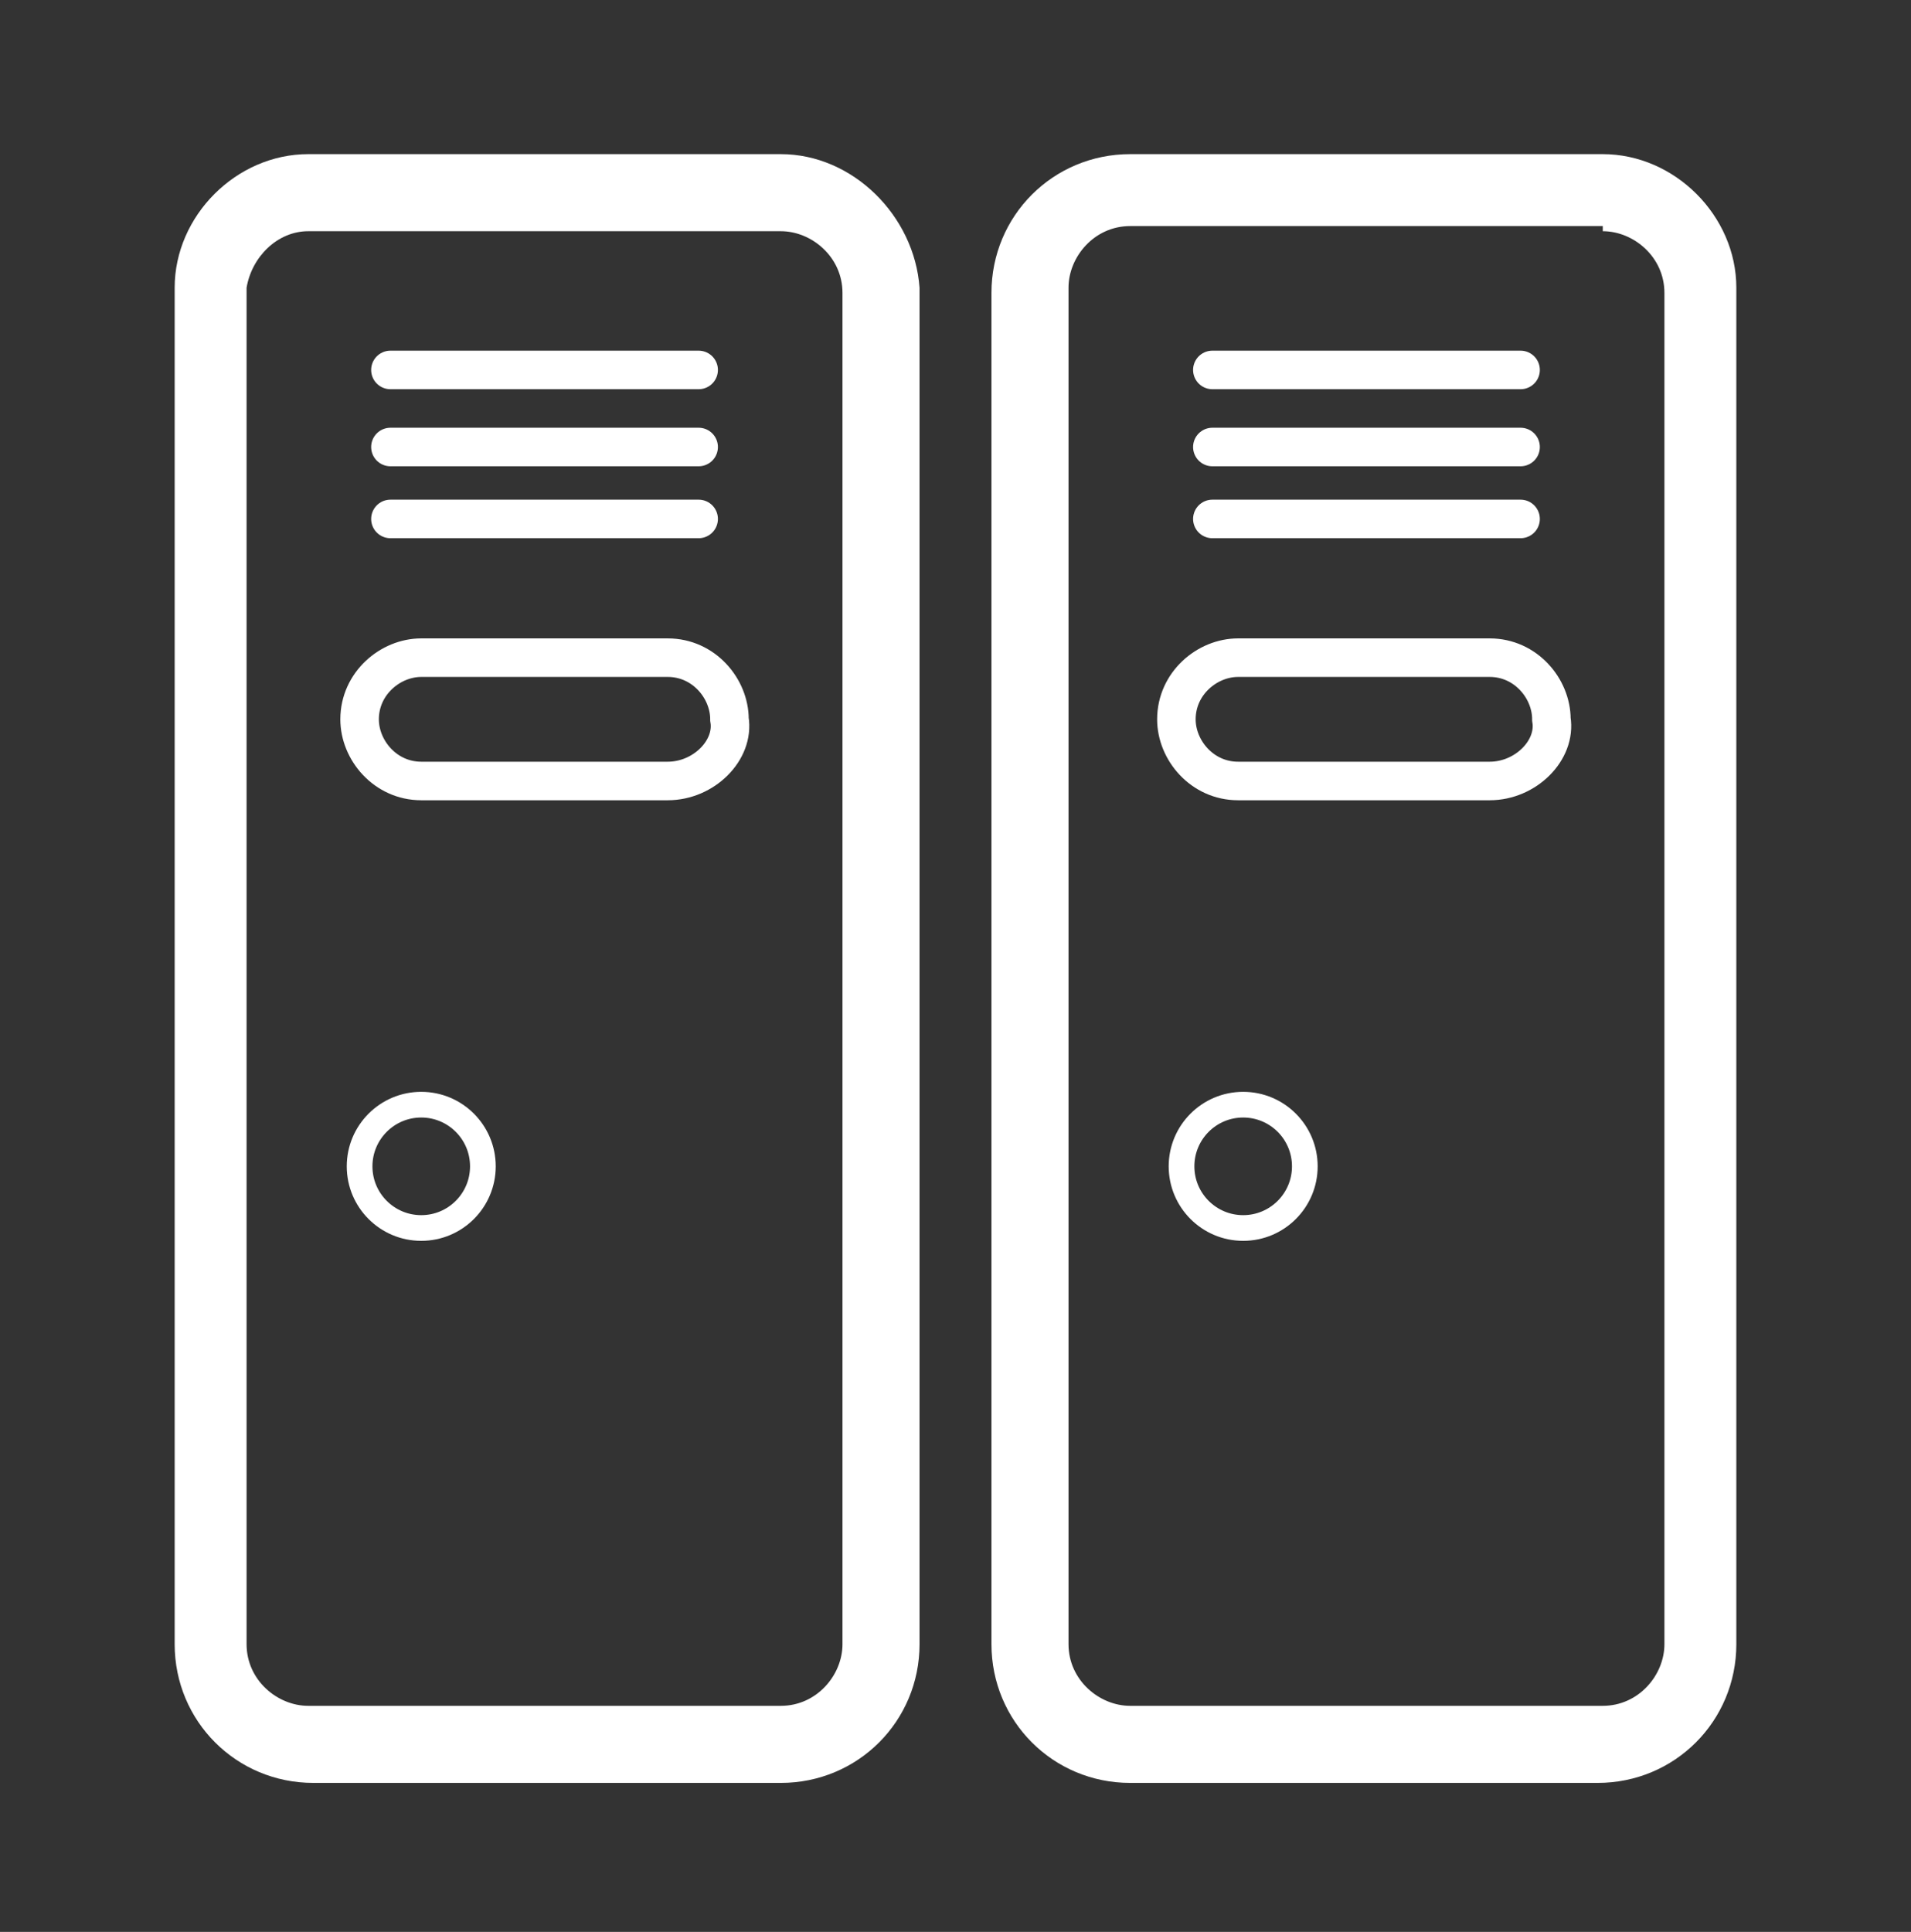 <?xml version="1.0" encoding="utf-8"?>
<!-- Generator: Adobe Illustrator 26.2.1, SVG Export Plug-In . SVG Version: 6.00 Build 0)  -->
<svg version="1.1" xmlns="http://www.w3.org/2000/svg" xmlns:xlink="http://www.w3.org/1999/xlink" x="0px" y="0px"
	 viewBox="0 0 37.2 37.6" style="enable-background:new 0 0 37.2 37.6;" xml:space="preserve">
<rect x="0" y="0" width="37.2" height="37.6" fill="#333333" stroke="none"/>
<style type="text/css">
	.st0{fill:none;stroke:#FFFFFF;stroke-width:0.75;stroke-linecap:round;stroke-miterlimit:10;}
	.st1{fill:none;stroke:#FFFFFF;stroke-width:0.5;stroke-miterlimit:10;}
	.st2{fill:#FFFFFF;}
	.st3{fill:none;stroke:#FFFFFF;stroke-width:0.75;stroke-miterlimit:10;}
</style>
<g id="Layer_1">
</g>
<g id="Layer_2">
	<g>
		<g>
			<line class="st0" x1="7.6" y1="8.7" x2="13.6" y2="8.7"/>
			<line class="st0" x1="7.6" y1="10.1" x2="13.6" y2="10.1"/>
			<line class="st0" x1="7.6" y1="7.2" x2="13.6" y2="7.2"/>
		</g>
		<circle class="st1" cx="8.2" cy="22.7" r="1.2"/>
		<g>
			<path class="st2" d="M15.2,4.5c0.6,0,1.2,0.5,1.2,1.2V32c0,0.6-0.5,1.2-1.2,1.2H6c-0.6,0-1.2-0.5-1.2-1.2V5.6
				C4.9,5,5.4,4.5,6,4.5H15.2 M15.2,3H6C4.6,3,3.4,4.2,3.4,5.6V32c0,1.5,1.2,2.7,2.7,2.7h9.1c1.5,0,2.7-1.2,2.7-2.7V5.6
				C17.8,4.2,16.6,3,15.2,3L15.2,3z"/>
		</g>
		<path class="st3" d="M13,15.2H8.2c-0.7,0-1.2-0.6-1.2-1.2v0c0-0.7,0.6-1.2,1.2-1.2H13c0.7,0,1.2,0.6,1.2,1.2v0
			C14.3,14.6,13.7,15.2,13,15.2z"/>
		<g>
			<line class="st0" x1="23.6" y1="8.7" x2="29.6" y2="8.7"/>
			<line class="st0" x1="23.6" y1="10.1" x2="29.6" y2="10.1"/>
			<line class="st0" x1="23.6" y1="7.2" x2="29.6" y2="7.2"/>
		</g>
		<circle class="st1" cx="24.2" cy="22.7" r="1.2"/>
		<g>
			<path class="st2" d="M31.2,4.5c0.6,0,1.2,0.5,1.2,1.2V32c0,0.6-0.5,1.2-1.2,1.2H22c-0.6,0-1.2-0.5-1.2-1.2V5.6
				c0-0.6,0.5-1.2,1.2-1.2H31.2 M31.2,3H22c-1.5,0-2.7,1.2-2.7,2.7V32c0,1.5,1.2,2.7,2.7,2.7h9.1c1.5,0,2.7-1.2,2.7-2.7V5.6
				C33.8,4.2,32.6,3,31.2,3L31.2,3z"/>
		</g>
		<path class="st3" d="M29,15.2h-4.9c-0.7,0-1.2-0.6-1.2-1.2v0c0-0.7,0.6-1.2,1.2-1.2H29c0.7,0,1.2,0.6,1.2,1.2v0
			C30.3,14.6,29.7,15.2,29,15.2z"/>
	</g>
</g>
</svg>
